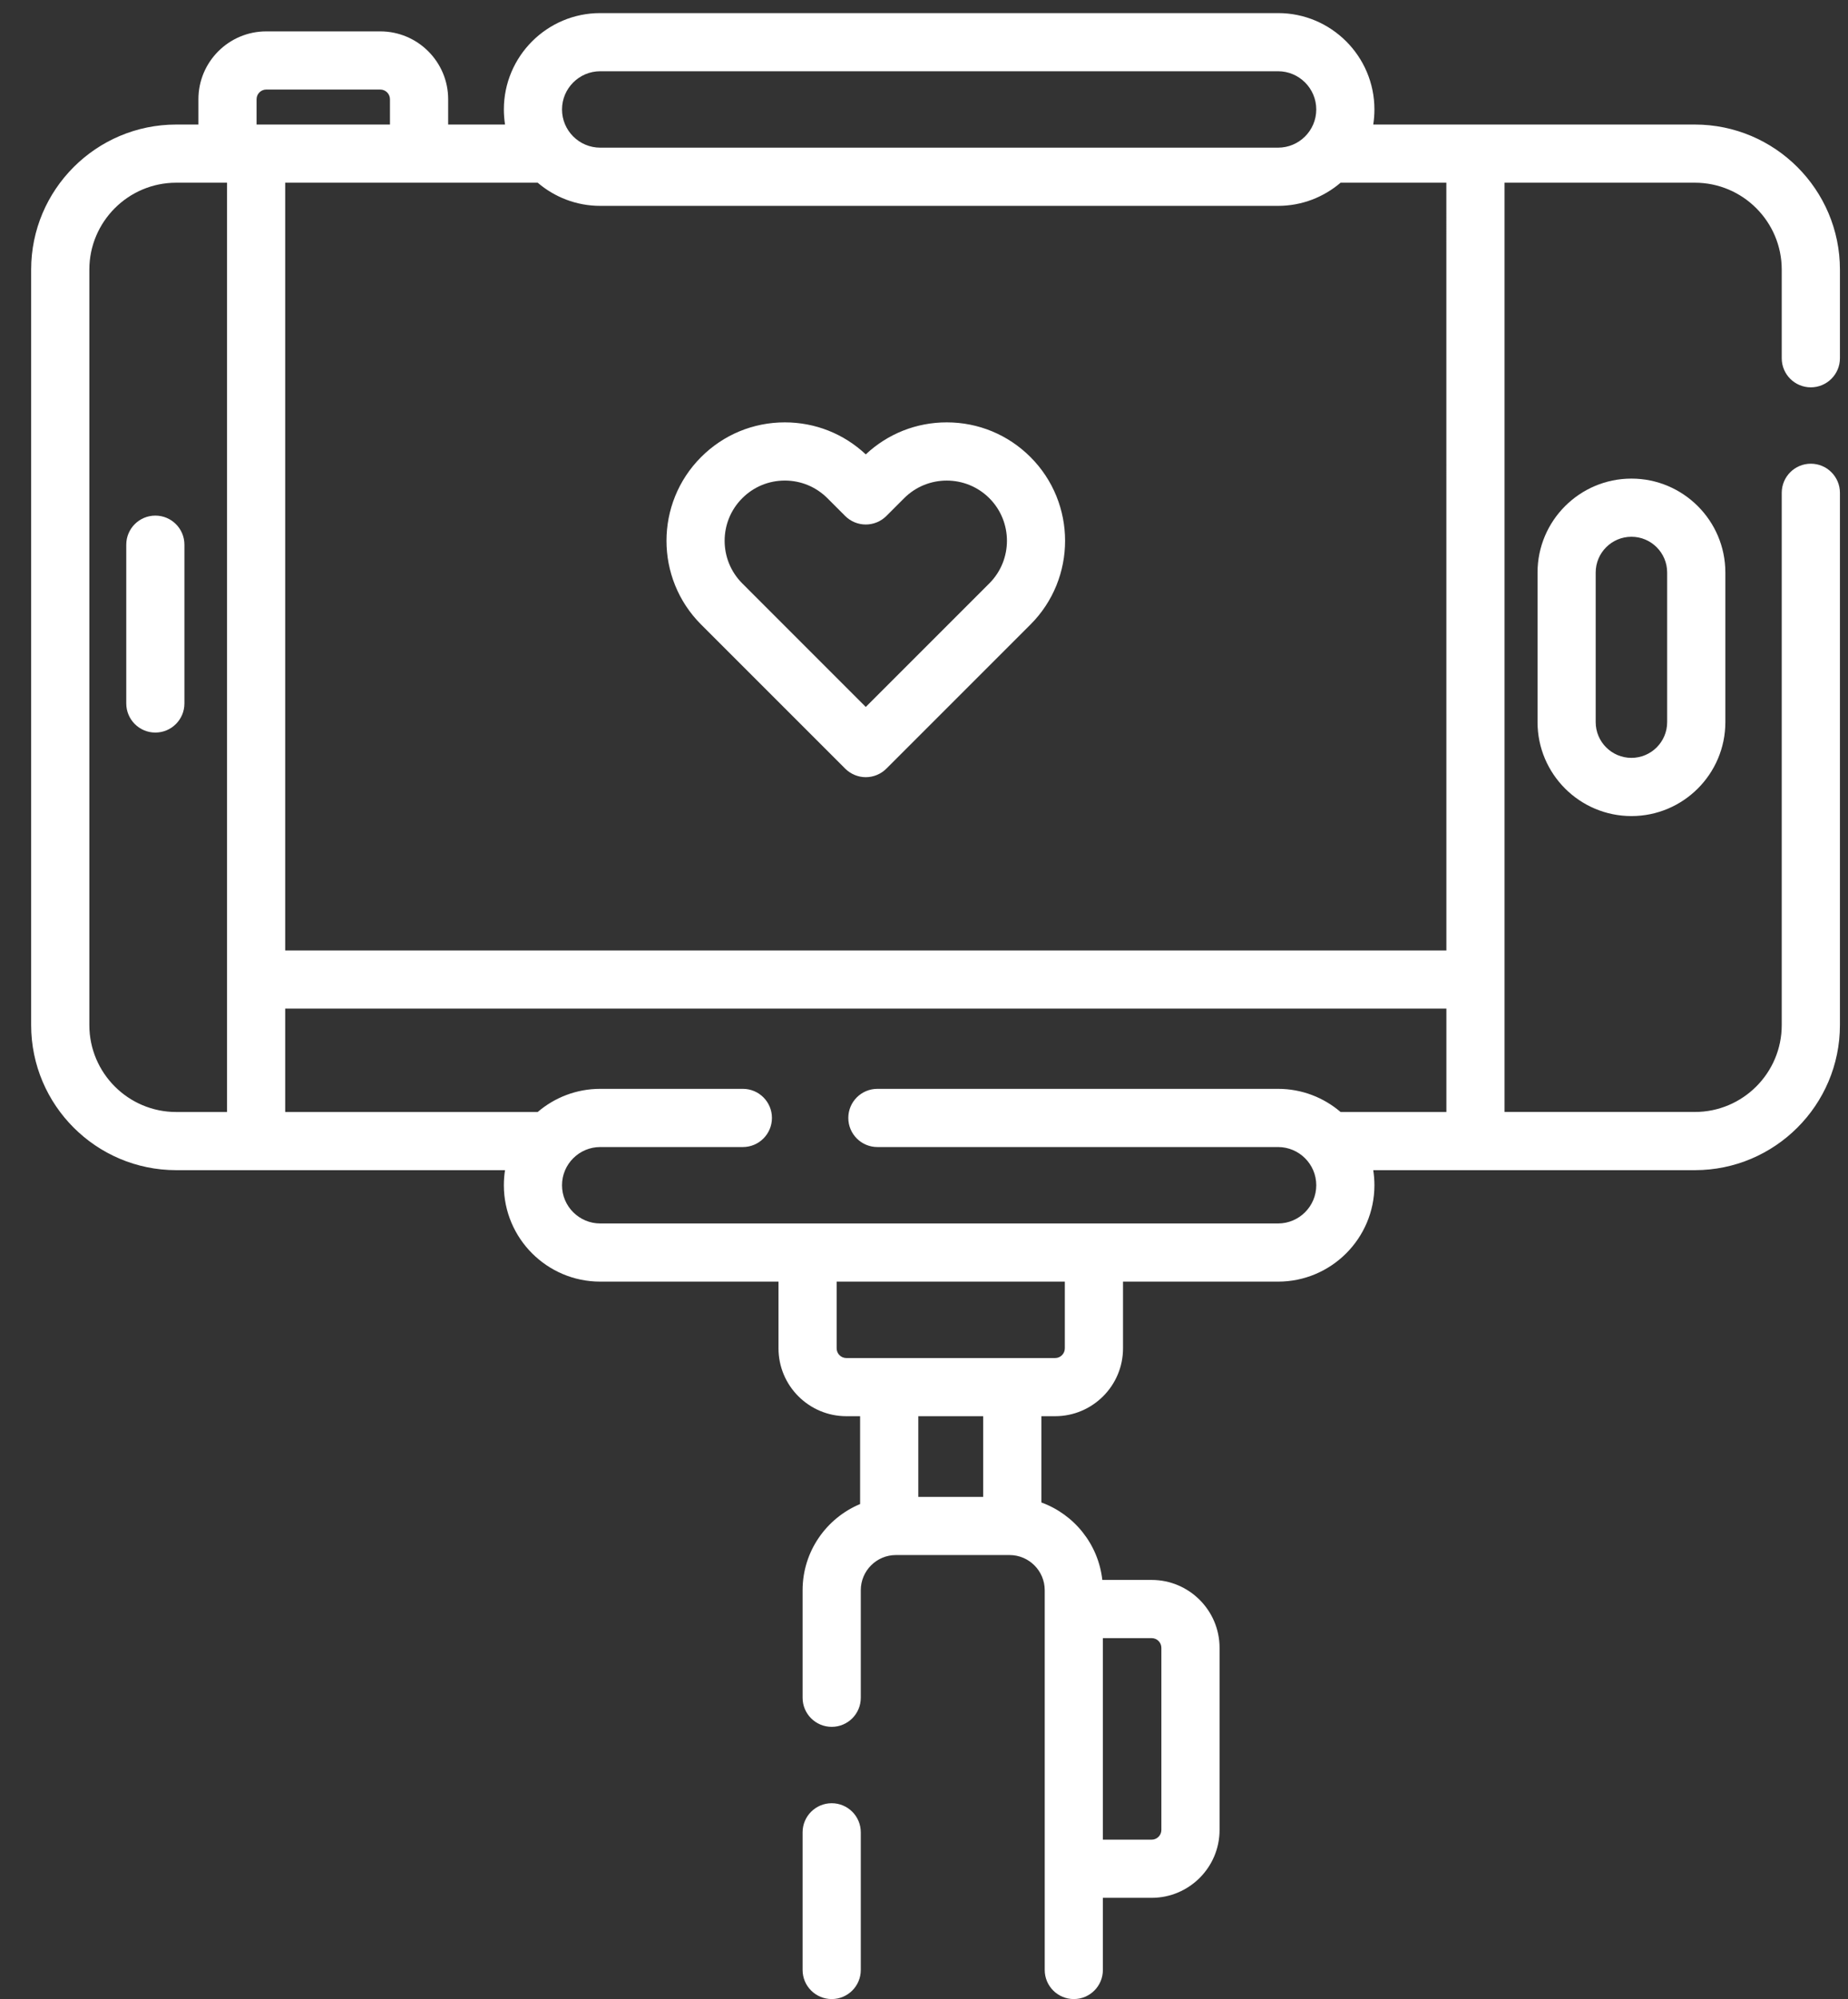 <svg width="49" height="53" viewBox="0 0 49 53" fill="none" xmlns="http://www.w3.org/2000/svg">
<rect x="0" y="0" width="49" height="53" fill="#333333" stroke="none"/>
<g id="005-tripod">
<path id="XMLID_868_" d="M4.119 13.67C3.693 13.67 3.348 14.015 3.348 14.441V18.65C3.348 19.076 3.693 19.422 4.119 19.422C4.545 19.422 4.89 19.076 4.89 18.65V14.441C4.89 14.015 4.545 13.67 4.119 13.67Z" fill="white"/>
<path id="XMLID_869_" d="M22.053 47.808C21.627 47.808 21.281 48.153 21.281 48.579V52.229C21.281 52.655 21.627 53 22.053 53C22.479 53 22.824 52.655 22.824 52.229V48.579C22.824 48.153 22.479 47.808 22.053 47.808Z" fill="white"/>
<path id="XMLID_870_" d="M27.323 12.118C26.73 11.525 25.942 11.198 25.103 11.198C24.299 11.198 23.54 11.499 22.956 12.047C22.372 11.499 21.614 11.198 20.81 11.198C19.971 11.198 19.183 11.525 18.59 12.118C17.366 13.342 17.366 15.334 18.59 16.558L22.411 20.379C22.556 20.523 22.752 20.605 22.956 20.605C23.161 20.605 23.357 20.523 23.502 20.379L27.323 16.558C28.547 15.334 28.547 13.342 27.323 12.118ZM26.232 15.467L22.956 18.743L19.681 15.467C19.058 14.844 19.058 13.831 19.681 13.209C19.982 12.907 20.383 12.741 20.81 12.741C21.236 12.741 21.637 12.907 21.939 13.209L22.411 13.681C22.555 13.825 22.752 13.906 22.956 13.906C23.161 13.906 23.357 13.825 23.502 13.68L23.974 13.208C24.596 12.586 25.609 12.586 26.232 13.208C26.855 13.831 26.855 14.844 26.232 15.467Z" fill="white"/>
<path id="XMLID_873_" d="M48.014 10.269C48.44 10.269 48.786 9.924 48.786 9.498V7.148C48.786 5.027 47.06 3.302 44.94 3.302H36.412C36.432 3.172 36.443 3.038 36.443 2.902C36.443 1.493 35.297 0.347 33.888 0.347H15.915C14.506 0.347 13.36 1.493 13.36 2.902C13.36 3.038 13.371 3.171 13.391 3.302H11.883V2.631C11.883 1.639 11.075 0.832 10.083 0.832H7.06C6.068 0.832 5.261 1.639 5.261 2.631V3.302H4.672C2.551 3.302 0.826 5.027 0.826 7.148V27.178C0.826 29.299 2.551 31.024 4.672 31.024H13.391C13.37 31.154 13.36 31.288 13.36 31.424C13.36 32.833 14.506 33.979 15.915 33.979H20.642V35.748C20.642 36.74 21.449 37.547 22.441 37.547H22.806V39.876C21.912 40.249 21.281 41.132 21.281 42.16V45.012C21.281 45.438 21.627 45.783 22.053 45.783C22.479 45.783 22.824 45.438 22.824 45.012V42.16C22.824 41.646 23.242 41.228 23.756 41.228H26.768C27.282 41.228 27.701 41.646 27.701 42.16V52.229C27.701 52.655 28.046 53 28.472 53C28.898 53 29.243 52.655 29.243 52.229V50.316H30.537C31.529 50.316 32.337 49.509 32.337 48.517V43.688C32.337 42.695 31.529 41.888 30.537 41.888H29.228C29.123 40.939 28.48 40.15 27.612 39.834V37.547H27.977C28.969 37.547 29.777 36.74 29.777 35.748V33.979H33.888C35.297 33.979 36.443 32.833 36.443 31.423C36.443 31.287 36.432 31.154 36.412 31.024H44.94C47.06 31.024 48.786 29.299 48.786 27.178V13.066C48.786 12.64 48.441 12.294 48.014 12.294C47.588 12.294 47.243 12.64 47.243 13.066V27.178C47.243 28.448 46.21 29.481 44.94 29.481H39.893V25.978C39.893 25.976 39.894 25.973 39.894 25.97C39.894 25.968 39.893 25.965 39.893 25.962V4.844H44.94C46.21 4.844 47.243 5.878 47.243 7.148V9.498C47.243 9.924 47.588 10.269 48.014 10.269ZM30.794 43.688V48.517C30.794 48.658 30.679 48.774 30.537 48.774H29.243V43.431H30.537C30.679 43.431 30.794 43.546 30.794 43.688ZM15.915 1.889H33.888C34.446 1.889 34.901 2.344 34.901 2.902C34.901 3.461 34.446 3.915 33.888 3.915H15.915C15.357 3.915 14.902 3.461 14.902 2.902C14.902 2.344 15.357 1.889 15.915 1.889ZM7.06 2.374H10.083C10.225 2.374 10.34 2.49 10.34 2.631V3.302H6.803V2.631C6.803 2.49 6.919 2.374 7.06 2.374ZM2.369 27.178V7.148C2.369 5.878 3.402 4.844 4.672 4.844H6.02V29.482H4.672C3.402 29.482 2.369 28.448 2.369 27.178ZM26.069 39.686H24.349V37.547H26.069V39.686ZM28.234 35.748C28.234 35.889 28.119 36.005 27.977 36.005H22.441C22.3 36.005 22.184 35.89 22.184 35.748V33.979H28.234L28.234 35.748ZM35.546 29.482C35.099 29.099 34.52 28.868 33.888 28.868H23.265C22.838 28.868 22.493 29.213 22.493 29.639C22.493 30.065 22.838 30.411 23.265 30.411H33.888C34.446 30.411 34.901 30.865 34.901 31.424C34.901 31.982 34.446 32.437 33.888 32.437H15.915C15.357 32.437 14.902 31.982 14.902 31.424C14.902 30.865 15.357 30.411 15.915 30.411H19.697C20.123 30.411 20.468 30.065 20.468 29.639C20.468 29.213 20.123 28.868 19.697 28.868H15.915C15.283 28.868 14.704 29.099 14.257 29.482H7.562V26.741H38.351V29.482H35.546ZM38.351 25.199H7.562V4.844H14.257C14.704 5.226 15.283 5.458 15.915 5.458H33.888C34.52 5.458 35.099 5.226 35.546 4.844H38.35L38.351 25.199Z" fill="white"/>
<path id="XMLID_883_" d="M40.768 15.179V19.146C40.768 20.519 41.885 21.636 43.258 21.636C44.631 21.636 45.748 20.519 45.748 19.146V15.179C45.748 13.806 44.631 12.689 43.258 12.689C41.885 12.689 40.768 13.806 40.768 15.179ZM44.205 15.179V19.146C44.205 19.668 43.78 20.093 43.258 20.093C42.735 20.093 42.31 19.668 42.31 19.146V15.179C42.31 14.656 42.735 14.231 43.258 14.231C43.78 14.231 44.205 14.656 44.205 15.179Z" fill="white"/>
</g>
</svg>
